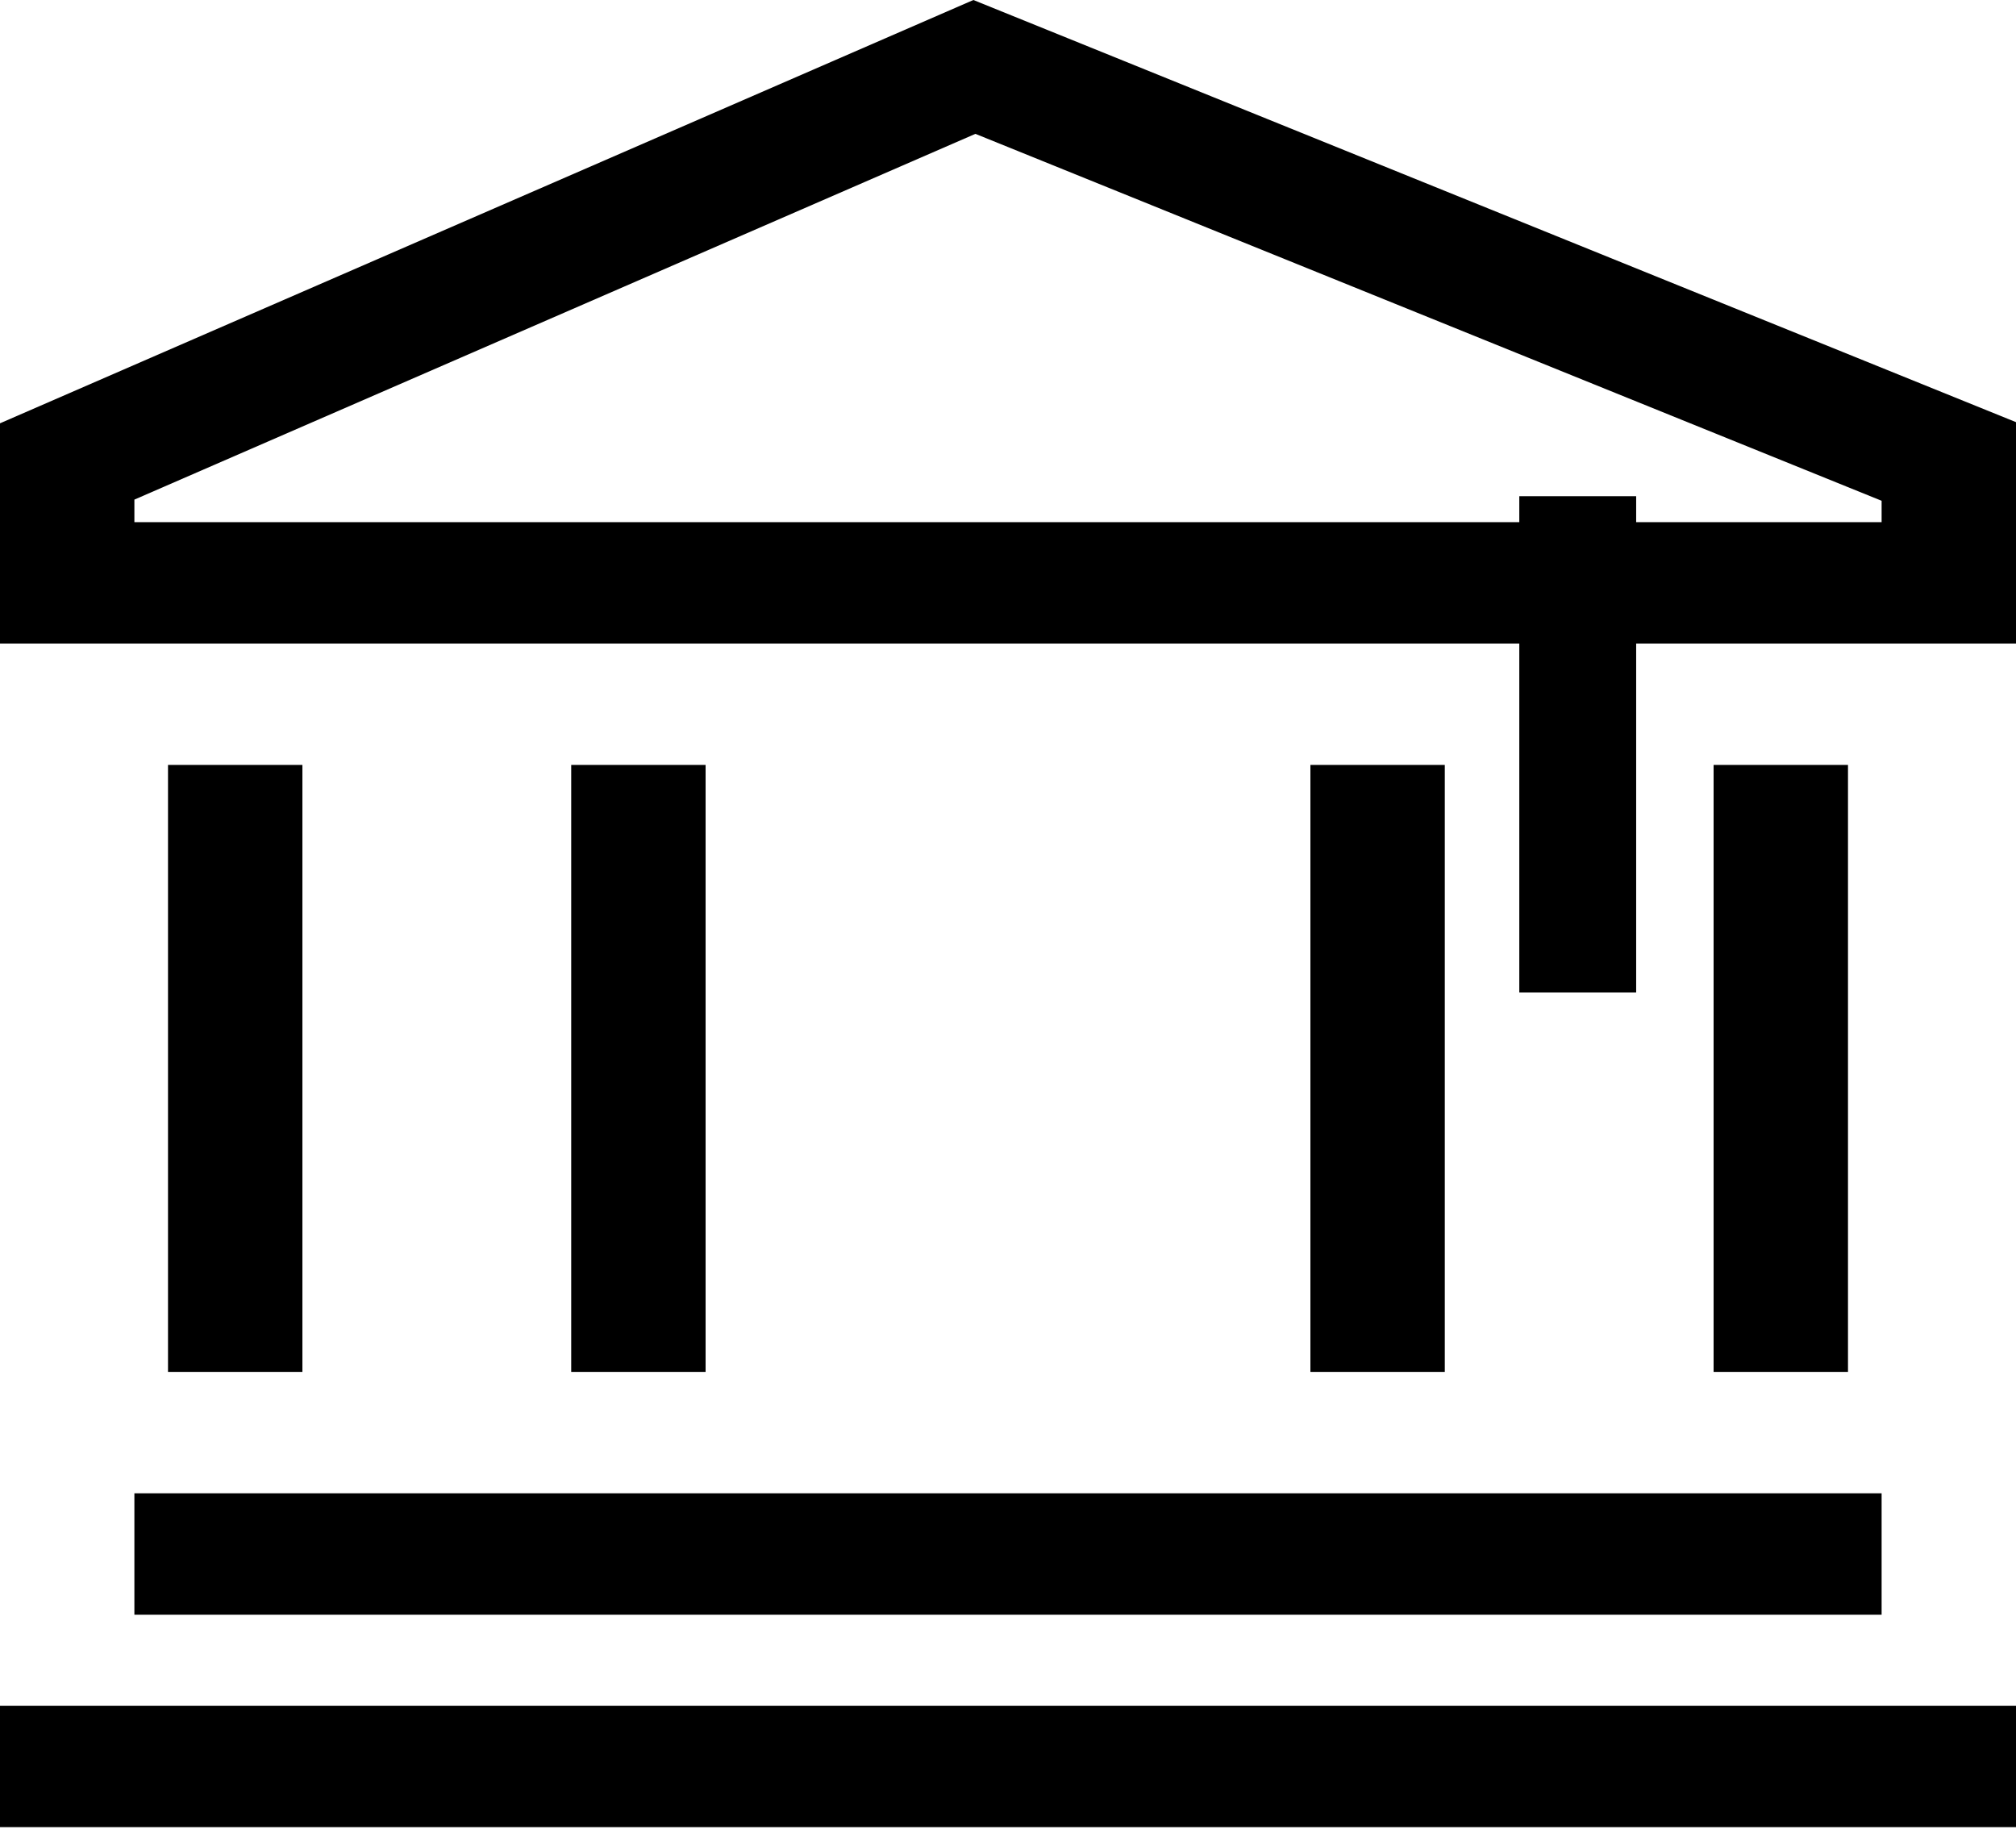 <svg width="95" height="87" viewBox="0 0 95 87" fill="none" xmlns="http://www.w3.org/2000/svg">
<path d="M45.869 0L0 19.946V30.323H95V19.891L45.869 0ZM88.667 24.603H6.333V23.541L45.964 6.307L88.667 23.596V24.603Z" fill="black"/>
<path d="M88.667 70.363H6.333V76.083H88.667V70.363Z" fill="black"/>
<path d="M95 80.373H0V86.093H95V80.373Z" fill="black"/>
<path d="M14.25 36.043H7.917V64.643H14.25V36.043Z" fill="black"/>
<path d="M87.083 36.043H80.75V64.643H87.083V36.043Z" fill="black"/>
<path d="M68.083 36.043H61.75V64.643H68.083V36.043Z" fill="black"/>
<path d="M33.25 36.043H26.917V64.643H33.25V36.043Z" fill="black"/>
<path d="M77.101 23.381H71.594V46.762H77.101V23.381Z" fill="black"/>
</svg>
